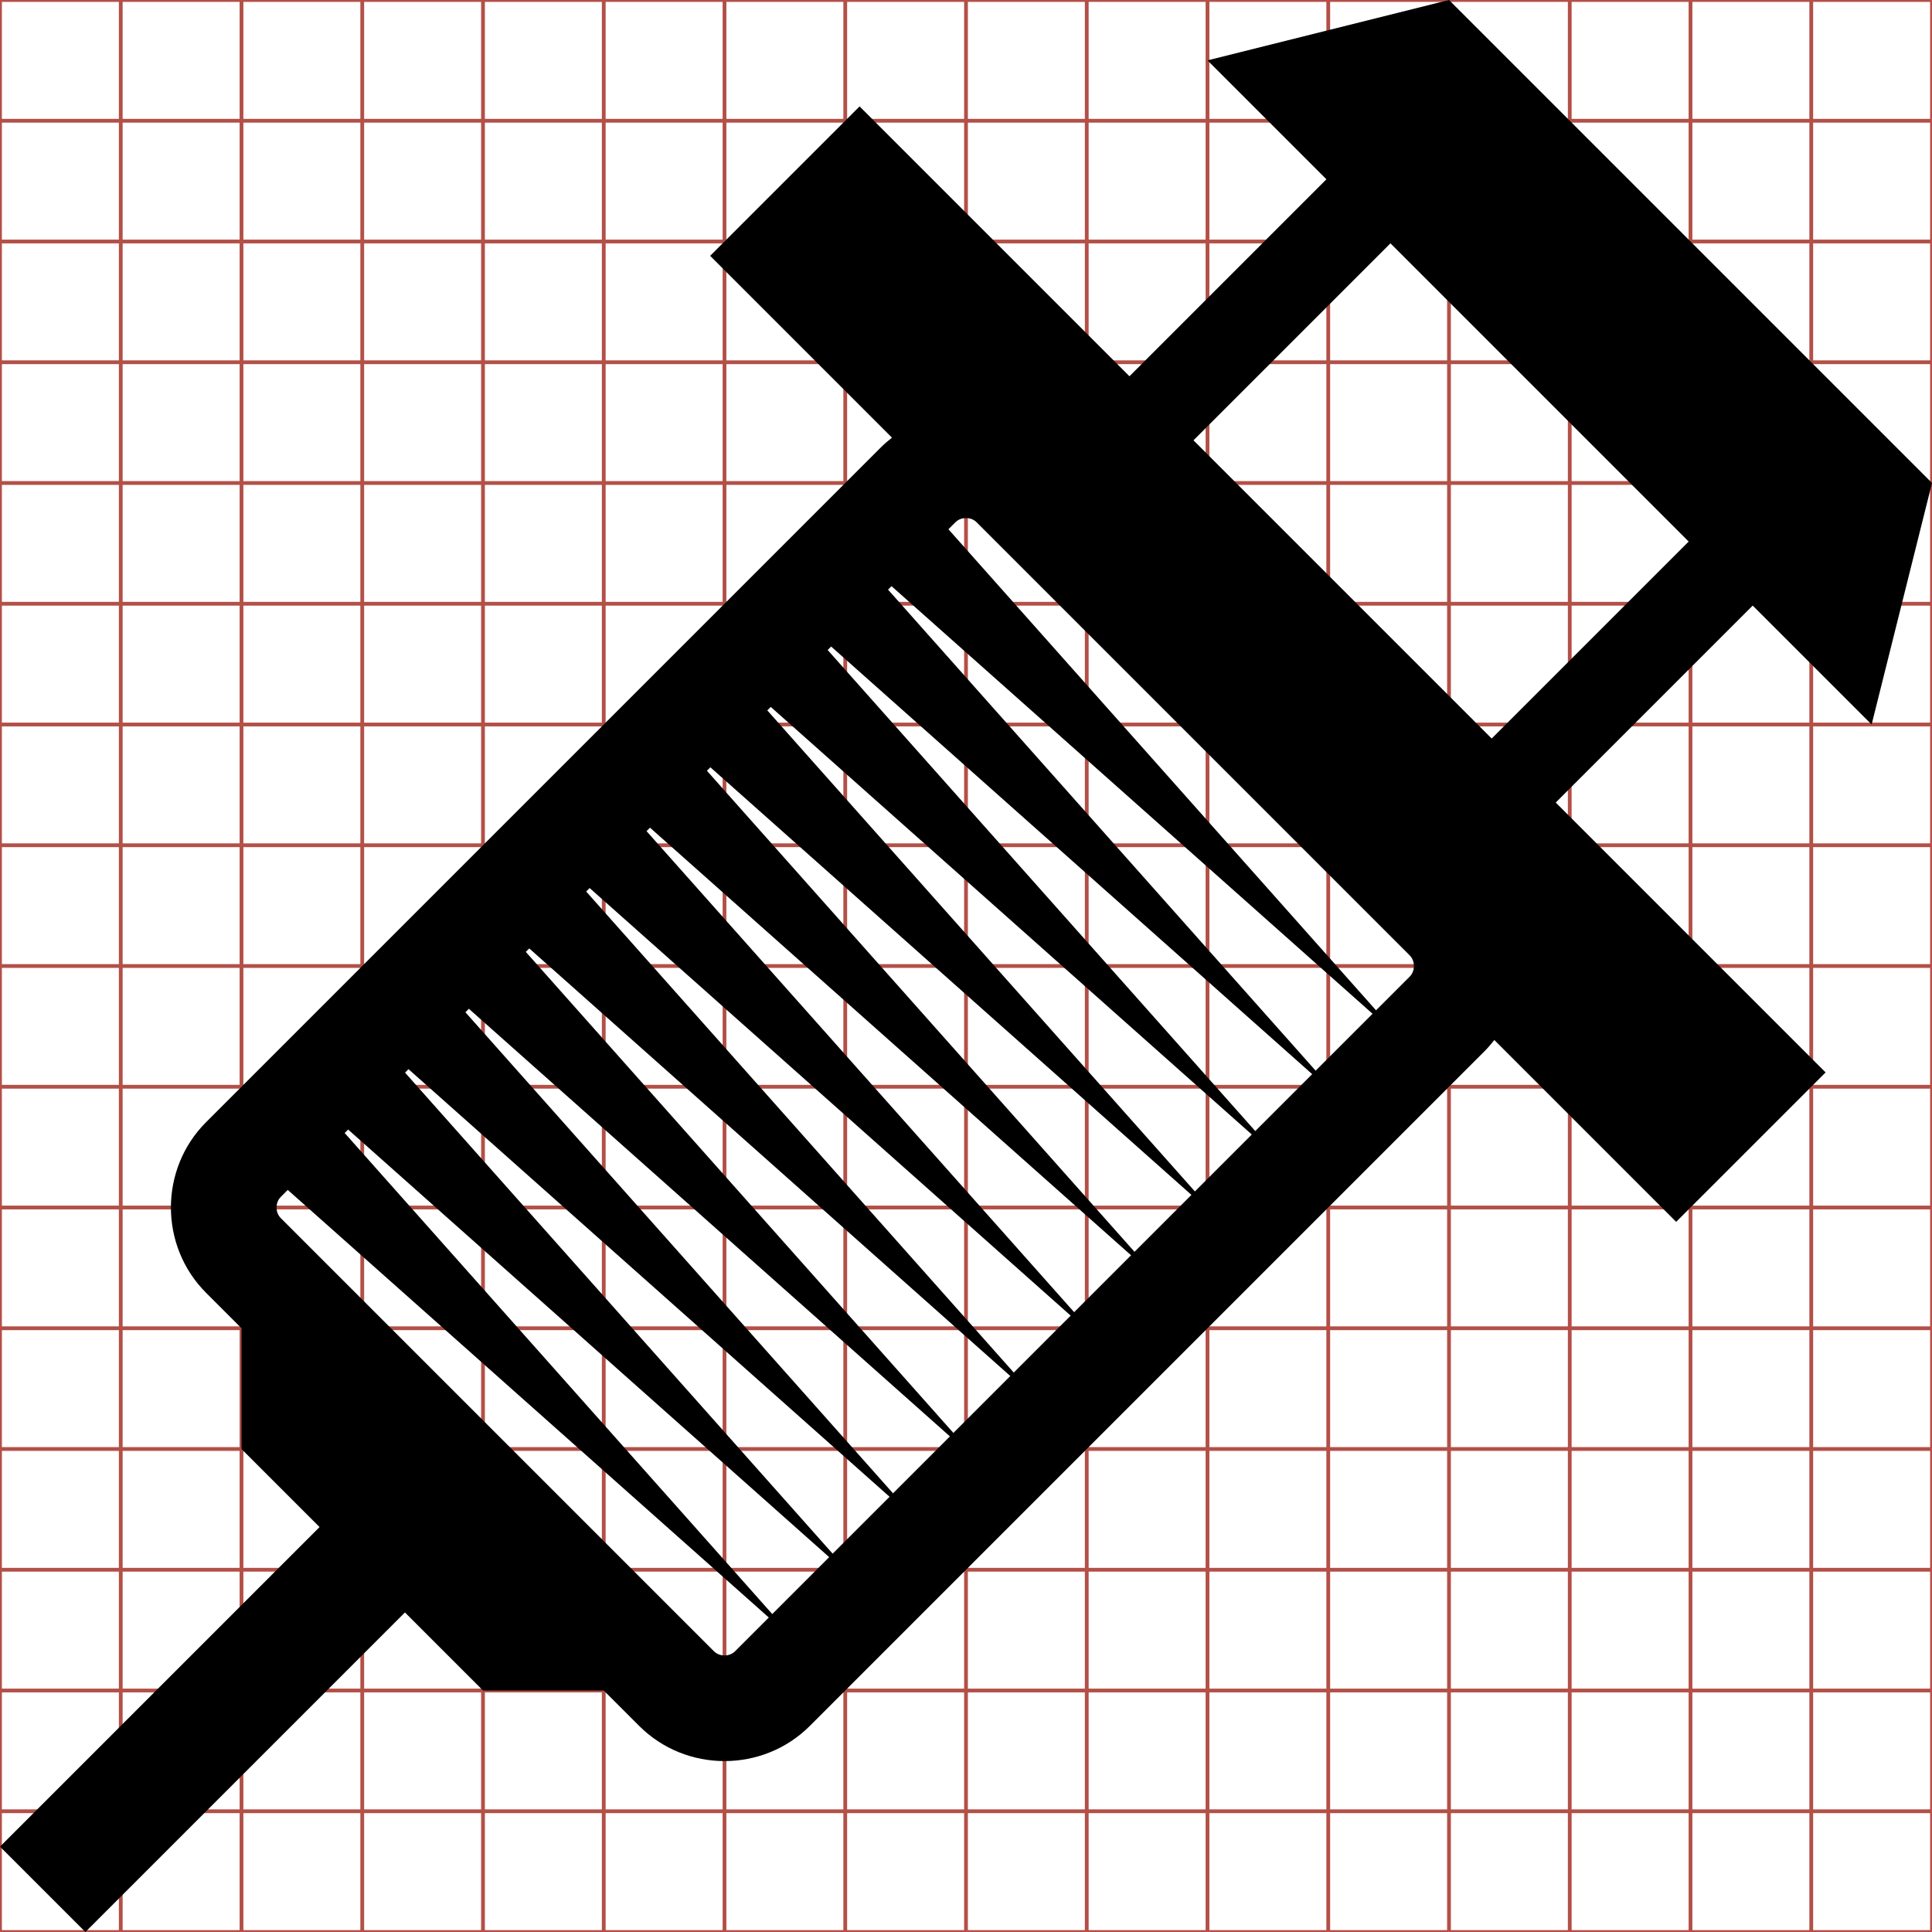 <?xml version="1.0" encoding="utf-8"?> <!-- Generator: IcoMoon.io --> <!DOCTYPE svg PUBLIC "-//W3C//DTD SVG 1.1//EN" "http://www.w3.org/Graphics/SVG/1.1/DTD/svg11.dtd"> <svg width="512" height="512" viewBox="0 0 512 512" xmlns="http://www.w3.org/2000/svg" xmlns:xlink="http://www.w3.org/1999/xlink" fill="#000000"><g class="svgGrid" id="svgGrid"><line stroke-width="1" stroke="#B35047" x1="32" x2="32" y1="0" y2="512"></line><line stroke-width="1" stroke="#B35047" x1="64" x2="64" y1="0" y2="512"></line><line stroke-width="1" stroke="#B35047" x1="96" x2="96" y1="0" y2="512"></line><line stroke-width="1" stroke="#B35047" x1="128" x2="128" y1="0" y2="512"></line><line stroke-width="1" stroke="#B35047" x1="160" x2="160" y1="0" y2="512"></line><line stroke-width="1" stroke="#B35047" x1="192" x2="192" y1="0" y2="512"></line><line stroke-width="1" stroke="#B35047" x1="224" x2="224" y1="0" y2="512"></line><line stroke-width="1" stroke="#B35047" x1="256" x2="256" y1="0" y2="512"></line><line stroke-width="1" stroke="#B35047" x1="288" x2="288" y1="0" y2="512"></line><line stroke-width="1" stroke="#B35047" x1="320" x2="320" y1="0" y2="512"></line><line stroke-width="1" stroke="#B35047" x1="352" x2="352" y1="0" y2="512"></line><line stroke-width="1" stroke="#B35047" x1="384" x2="384" y1="0" y2="512"></line><line stroke-width="1" stroke="#B35047" x1="416" x2="416" y1="0" y2="512"></line><line stroke-width="1" stroke="#B35047" x1="448" x2="448" y1="0" y2="512"></line><line stroke-width="1" stroke="#B35047" x1="480" x2="480" y1="0" y2="512"></line><line stroke-width="1" stroke="#B35047" x1="0" x2="512" y1="32" y2="32"></line><line stroke-width="1" stroke="#B35047" x1="0" x2="512" y1="64" y2="64"></line><line stroke-width="1" stroke="#B35047" x1="0" x2="512" y1="96" y2="96"></line><line stroke-width="1" stroke="#B35047" x1="0" x2="512" y1="128" y2="128"></line><line stroke-width="1" stroke="#B35047" x1="0" x2="512" y1="160" y2="160"></line><line stroke-width="1" stroke="#B35047" x1="0" x2="512" y1="192" y2="192"></line><line stroke-width="1" stroke="#B35047" x1="0" x2="512" y1="224" y2="224"></line><line stroke-width="1" stroke="#B35047" x1="0" x2="512" y1="256" y2="256"></line><line stroke-width="1" stroke="#B35047" x1="0" x2="512" y1="288" y2="288"></line><line stroke-width="1" stroke="#B35047" x1="0" x2="512" y1="320" y2="320"></line><line stroke-width="1" stroke="#B35047" x1="0" x2="512" y1="352" y2="352"></line><line stroke-width="1" stroke="#B35047" x1="0" x2="512" y1="384" y2="384"></line><line stroke-width="1" stroke="#B35047" x1="0" x2="512" y1="416" y2="416"></line><line stroke-width="1" stroke="#B35047" x1="0" x2="512" y1="448" y2="448"></line><line stroke-width="1" stroke="#B35047" x1="0" x2="512" y1="480" y2="480"></line><rect x="0" y="0" width="512" height="512" fill="none" stroke-width="1" stroke="#B35047"></rect></g><path d="M 496.00,192.00l 16.00-64.00L 384.00,0.00l-64.00,16.00l 31.515,31.515l-52.201,52.201l-71.515-71.515l-39.598,39.598l 48.185,48.185 c-1.045,0.811-2.055,1.686-3.013,2.644L 54.627,297.373c-12.445,12.444-12.445,32.81,0.00,45.254L 64.00,352.00l0.00,0.00 l0.00,32.00 l 20.687,20.687L0.00,489.373l0.00,0.00 L 22.627,512.00l 84.687-84.687L 128.00,448.00l 32.00,0.00 l 9.373,9.373c 6.223,6.223, 14.425,9.333, 22.627,9.333s 16.405-3.11, 22.627-9.333l 178.746-178.746 c 0.958-0.958, 1.833-1.968, 2.644-3.013l 48.185,48.185l 39.598-39.598l-71.515-71.515l 52.201-52.201L 496.00,192.00z M 123.34,268.258 l 0.917-0.918l 127.484,113.32l-15.082,15.082L 123.34,268.258z M 235.742,396.66l-15.082,15.082L 107.34,284.258l 0.917-0.918 L 235.742,396.66z M 139.34,252.258l 0.917-0.917l 127.484,113.32l-15.082,15.082L 139.34,252.258z M 155.34,236.258l 0.917-0.917 l 127.484,113.32l-15.082,15.082L 155.34,236.258z M 171.34,220.258l 0.917-0.917l 127.484,113.32l-15.082,15.082L 171.34,220.258z M 187.34,204.258l 0.917-0.917l 127.484,113.32l-15.082,15.082L 187.34,204.258z M 203.34,188.258l 0.917-0.917l 127.484,113.32 l-15.082,15.082L 203.34,188.258z M 219.34,172.258l 0.918-0.918l 127.484,113.32l-15.082,15.082L 219.34,172.258z M 235.34,156.258 l 0.918-0.918l 127.484,113.32l-15.082,15.082L 235.34,156.258z M 192.00,438.706c-0.774,0.00-1.893-0.196-2.828-1.132L 74.426,322.827 c-0.936-0.936-1.132-2.054-1.132-2.827s 0.196-1.892, 1.133-2.828l 1.832-1.832l 127.484,113.32l-8.913,8.913 C 193.893,438.51, 192.774,438.706, 192.00,438.706z M 204.66,427.742L 91.34,300.258l 0.917-0.918l 127.484,113.32L 204.66,427.742z M 373.574,258.828l-8.914,8.914L 251.34,140.258l 1.832-1.832c 0.937-0.936, 2.055-1.133, 2.829-1.133s 1.892,0.196, 2.828,1.133 l 114.745,114.745C 375.08,254.678, 375.081,257.321, 373.574,258.828z M 395.313,195.716l-79.029-79.029l 52.201-52.201l 79.029,79.029 L 395.313,195.716z" ></path></svg>